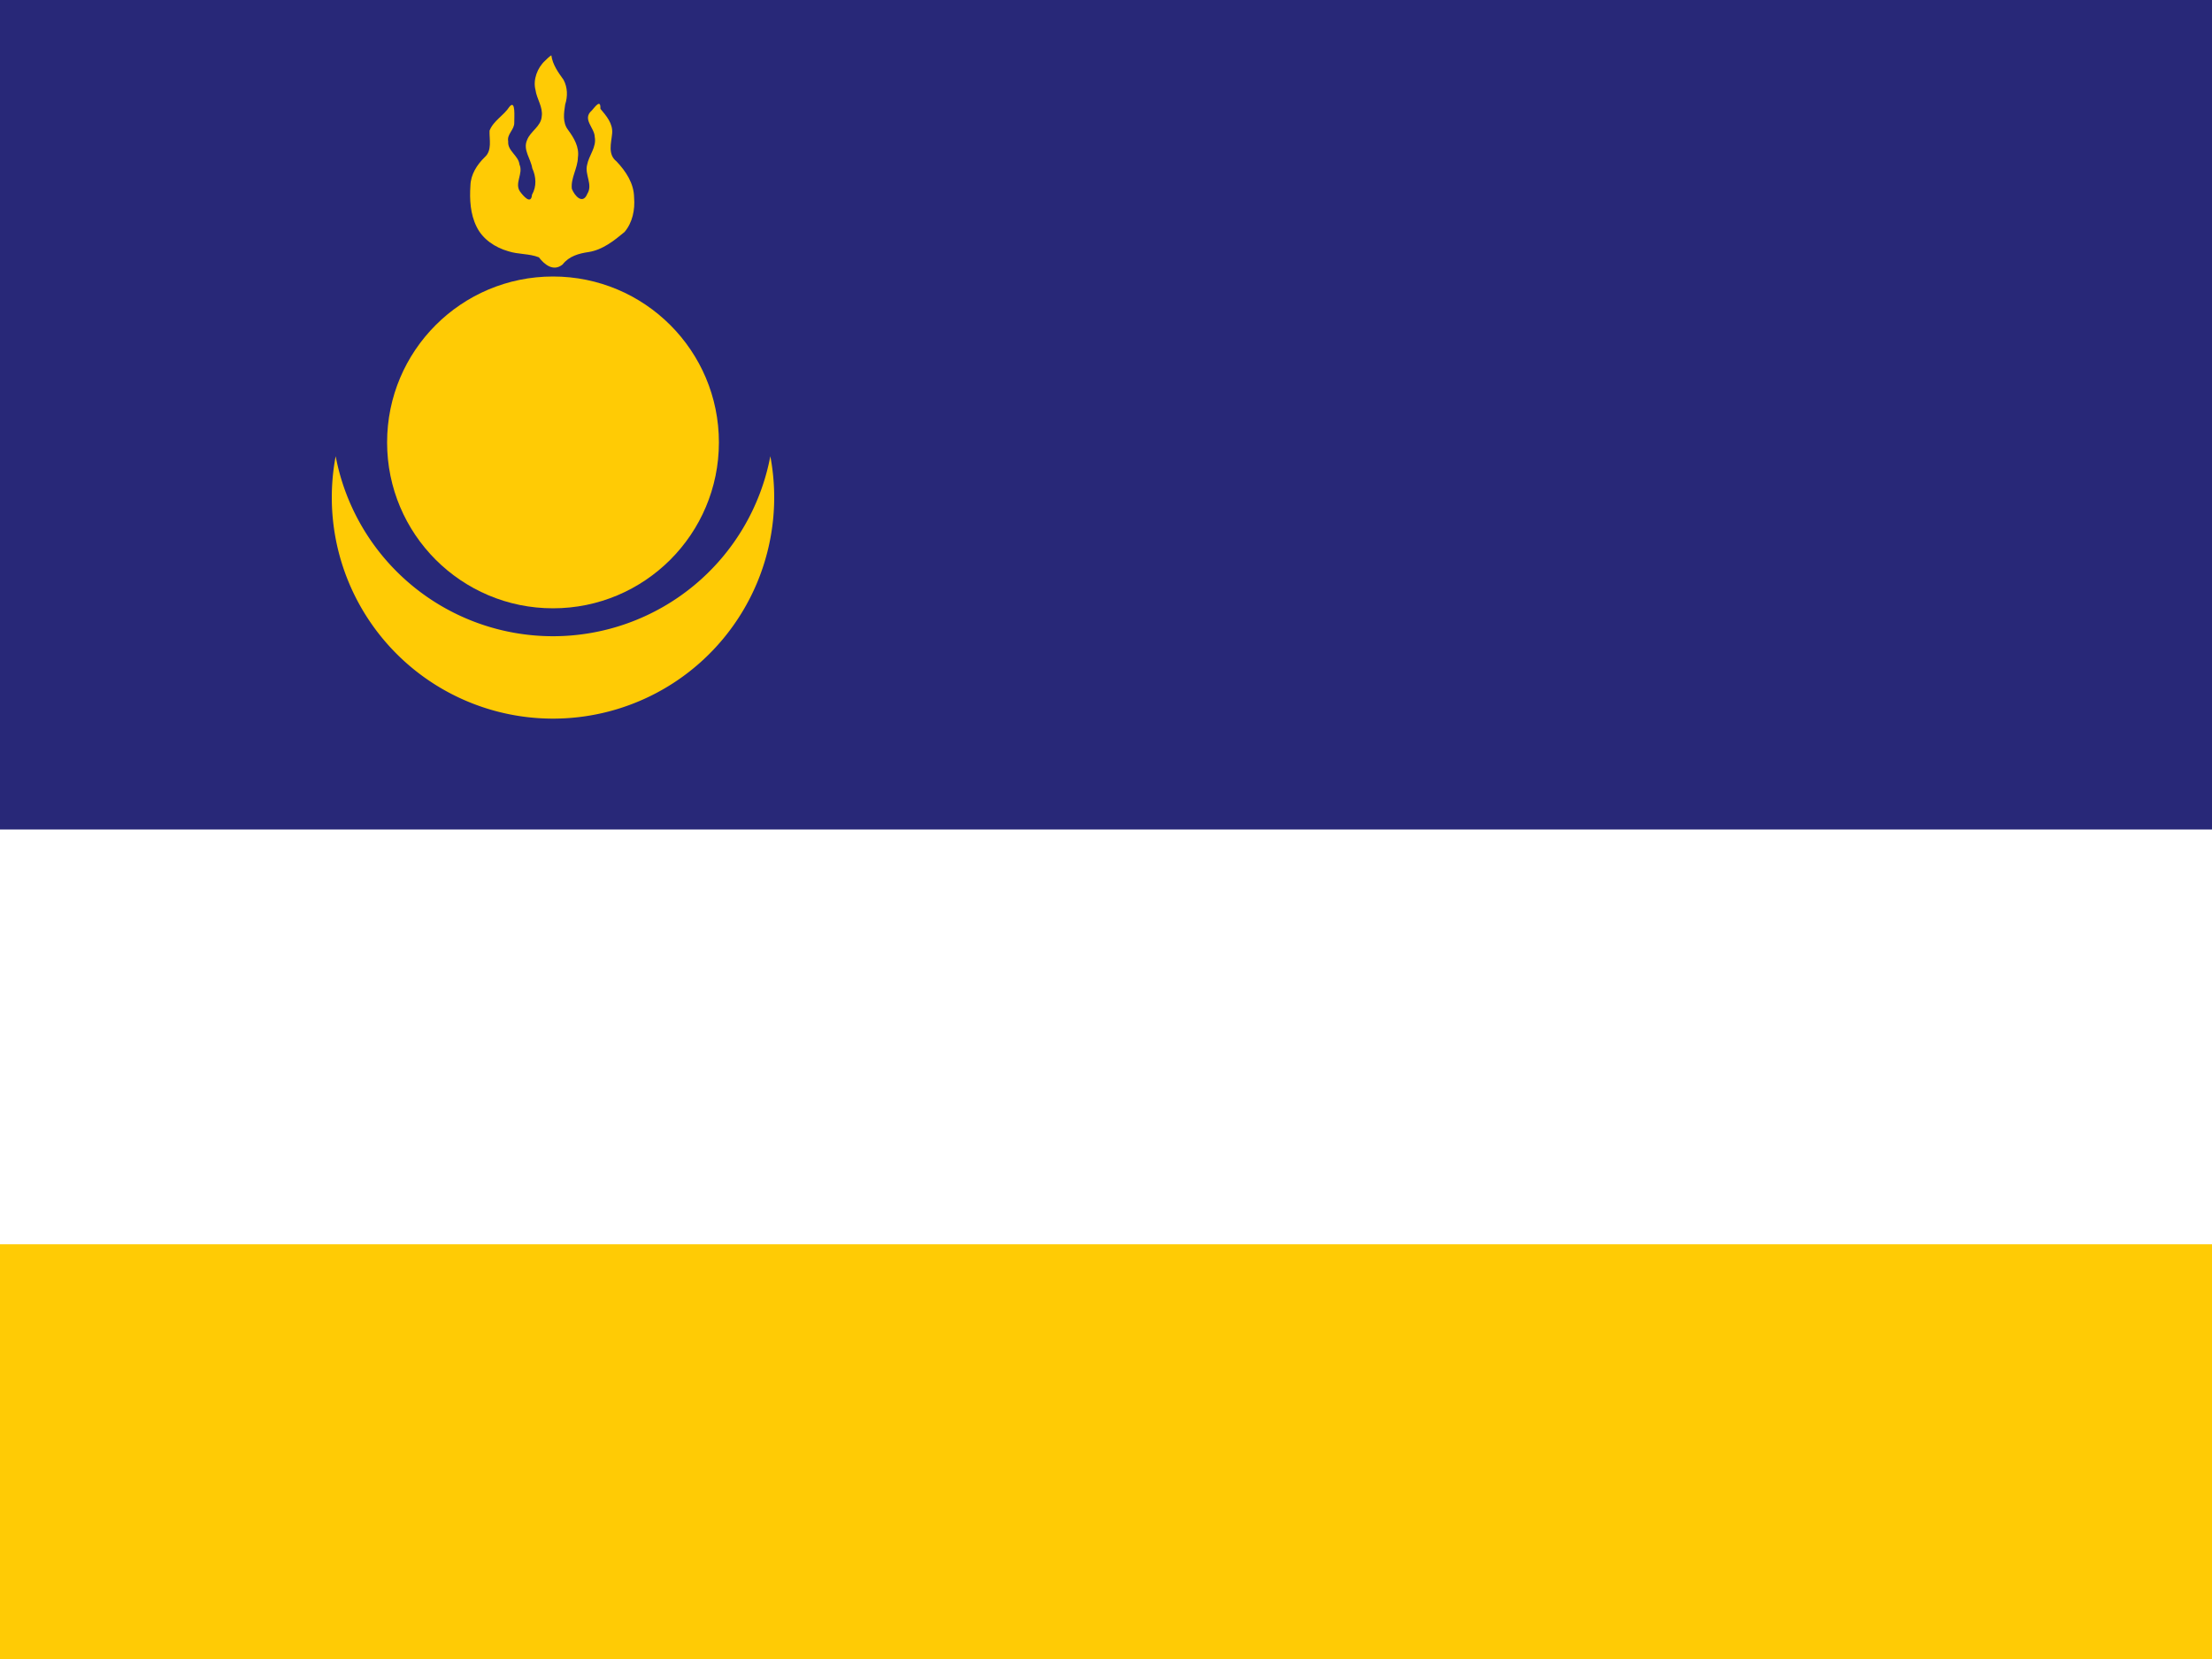 <?xml version="1.0" encoding="UTF-8" standalone="no"?>
<svg
   width="640"
   height="480"
   version="1.1"
   id="svg146"
   sodipodi:docname="ru-bur.svg"
   inkscape:version="1.2.2 (b0a84865, 2022-12-01)"
   xmlns:inkscape="http://www.inkscape.org/namespaces/inkscape"
   xmlns:sodipodi="http://sodipodi.sourceforge.net/DTD/sodipodi-0.dtd"
   xmlns="http://www.w3.org/2000/svg"
   xmlns:svg="http://www.w3.org/2000/svg">
  <rect width="100%" height="100%" fill="#808080" stroke="none"/>
  <defs
     id="defs150" />
  <sodipodi:namedview
     id="namedview148"
     pagecolor="#ffffff"
     bordercolor="#666666"
     borderopacity="1.0"
     inkscape:showpageshadow="2"
     inkscape:pageopacity="0.0"
     inkscape:pagecheckerboard="0"
     inkscape:deskcolor="#d1d1d1"
     showgrid="false"
     inkscape:zoom="1.2479167"
     inkscape:cx="320.13356"
     inkscape:cy="240"
     inkscape:window-width="1440"
     inkscape:window-height="819"
     inkscape:window-x="0"
     inkscape:window-y="25"
     inkscape:window-maximized="1"
     inkscape:current-layer="svg146"
     showguides="true" />
  <g
     id="g470"
     style="stroke-width:1.225"
     transform="scale(0.667,1)">
    <rect
       width="960"
       height="480"
       fill="#ffcb05"
       id="rect132"
       x="0"
       y="0"
       style="stroke-width:0.765" />
    <rect
       width="960"
       height="360"
       fill="#ffffff"
       id="rect134"
       x="0"
       y="0"
       style="stroke-width:0.765" />
    <rect
       width="960"
       height="240"
       fill="#282878"
       id="rect136"
       x="0"
       y="0"
       style="stroke-width:0.765" />
  </g>
  <g
     fill="#ffcb05"
     id="g144"
     style="stroke-width:0.391"
     transform="matrix(1.6,0,0,1.6,-80,0)">
    <path
       d="m 110.7,82.5 a 40,40 0 1 0 78.6,0 40,40 0 0 1 -78.6,0"
       id="path138"
       style="stroke-width:0.625" />
    <circle
       cx="150"
       cy="80"
       r="30"
       id="circle140"
       style="stroke-width:0.625" />
    <path
       d="m 149.7,10 c 0.229,1.697 1.237,3.079 2.203,4.426 0.742,1.378 0.776,3.003 0.297,4.474 -0.23,1.522 -0.497,3.253 0.511,4.575 1.071,1.439 2.077,3.131 1.793,5.005 -0.036,1.945 -1.334,3.751 -1.093,5.677 0.505,1.278 1.974,2.914 2.797,0.884 1.04,-1.648 -0.506,-3.479 -0.041,-5.229 0.324,-1.731 1.747,-3.2 1.379,-5.071 -0.035,-1.645 -2.325,-3.2 -0.546,-4.74 0.625,-0.718 1.659,-2.164 1.569,-0.331 1.061,1.26 2.298,2.68 2.127,4.458 -0.157,1.756 -0.842,3.779 0.805,5.074 1.676,1.768 3.142,3.984 3.163,6.509 0.188,2.195 -0.278,4.535 -1.728,6.243 -1.904,1.58 -3.962,3.222 -6.471,3.619 -1.793,0.262 -3.551,0.743 -4.717,2.244 -1.651,1.368 -3.284,0.045 -4.3,-1.285 -1.761,-0.697 -3.733,-0.508 -5.53,-1.097 -2.383,-0.679 -4.645,-2.167 -5.741,-4.451 -1.131,-2.277 -1.276,-4.919 -1.109,-7.415 0.049,-2.007 1.186,-3.776 2.583,-5.141 1.378,-1.218 0.816,-3.199 0.876,-4.796 0.694,-1.802 2.566,-2.726 3.583,-4.308 1.193,-1.473 0.856,2.092 0.887,2.832 0.054,1.298 -1.379,2.103 -1.096,3.424 -0.156,1.713 1.863,2.546 2.038,4.174 0.738,1.63 -0.957,3.381 0.1,4.89 0.55,0.742 1.997,2.495 2.167,0.568 0.86,-1.5 0.75,-3.244 0.046,-4.783 -0.265,-1.724 -1.733,-3.333 -0.938,-5.106 0.6,-1.607 2.528,-2.434 2.65,-4.281 0.245,-1.691 -0.907,-3.144 -1.13,-4.778 -0.486,-1.841 0.351,-4.023 1.742,-5.289 0.363,-0.336 0.699,-0.71 1.125,-0.97 z"
       id="path142"
       style="stroke-width:0.625" />
  </g>
</svg>
